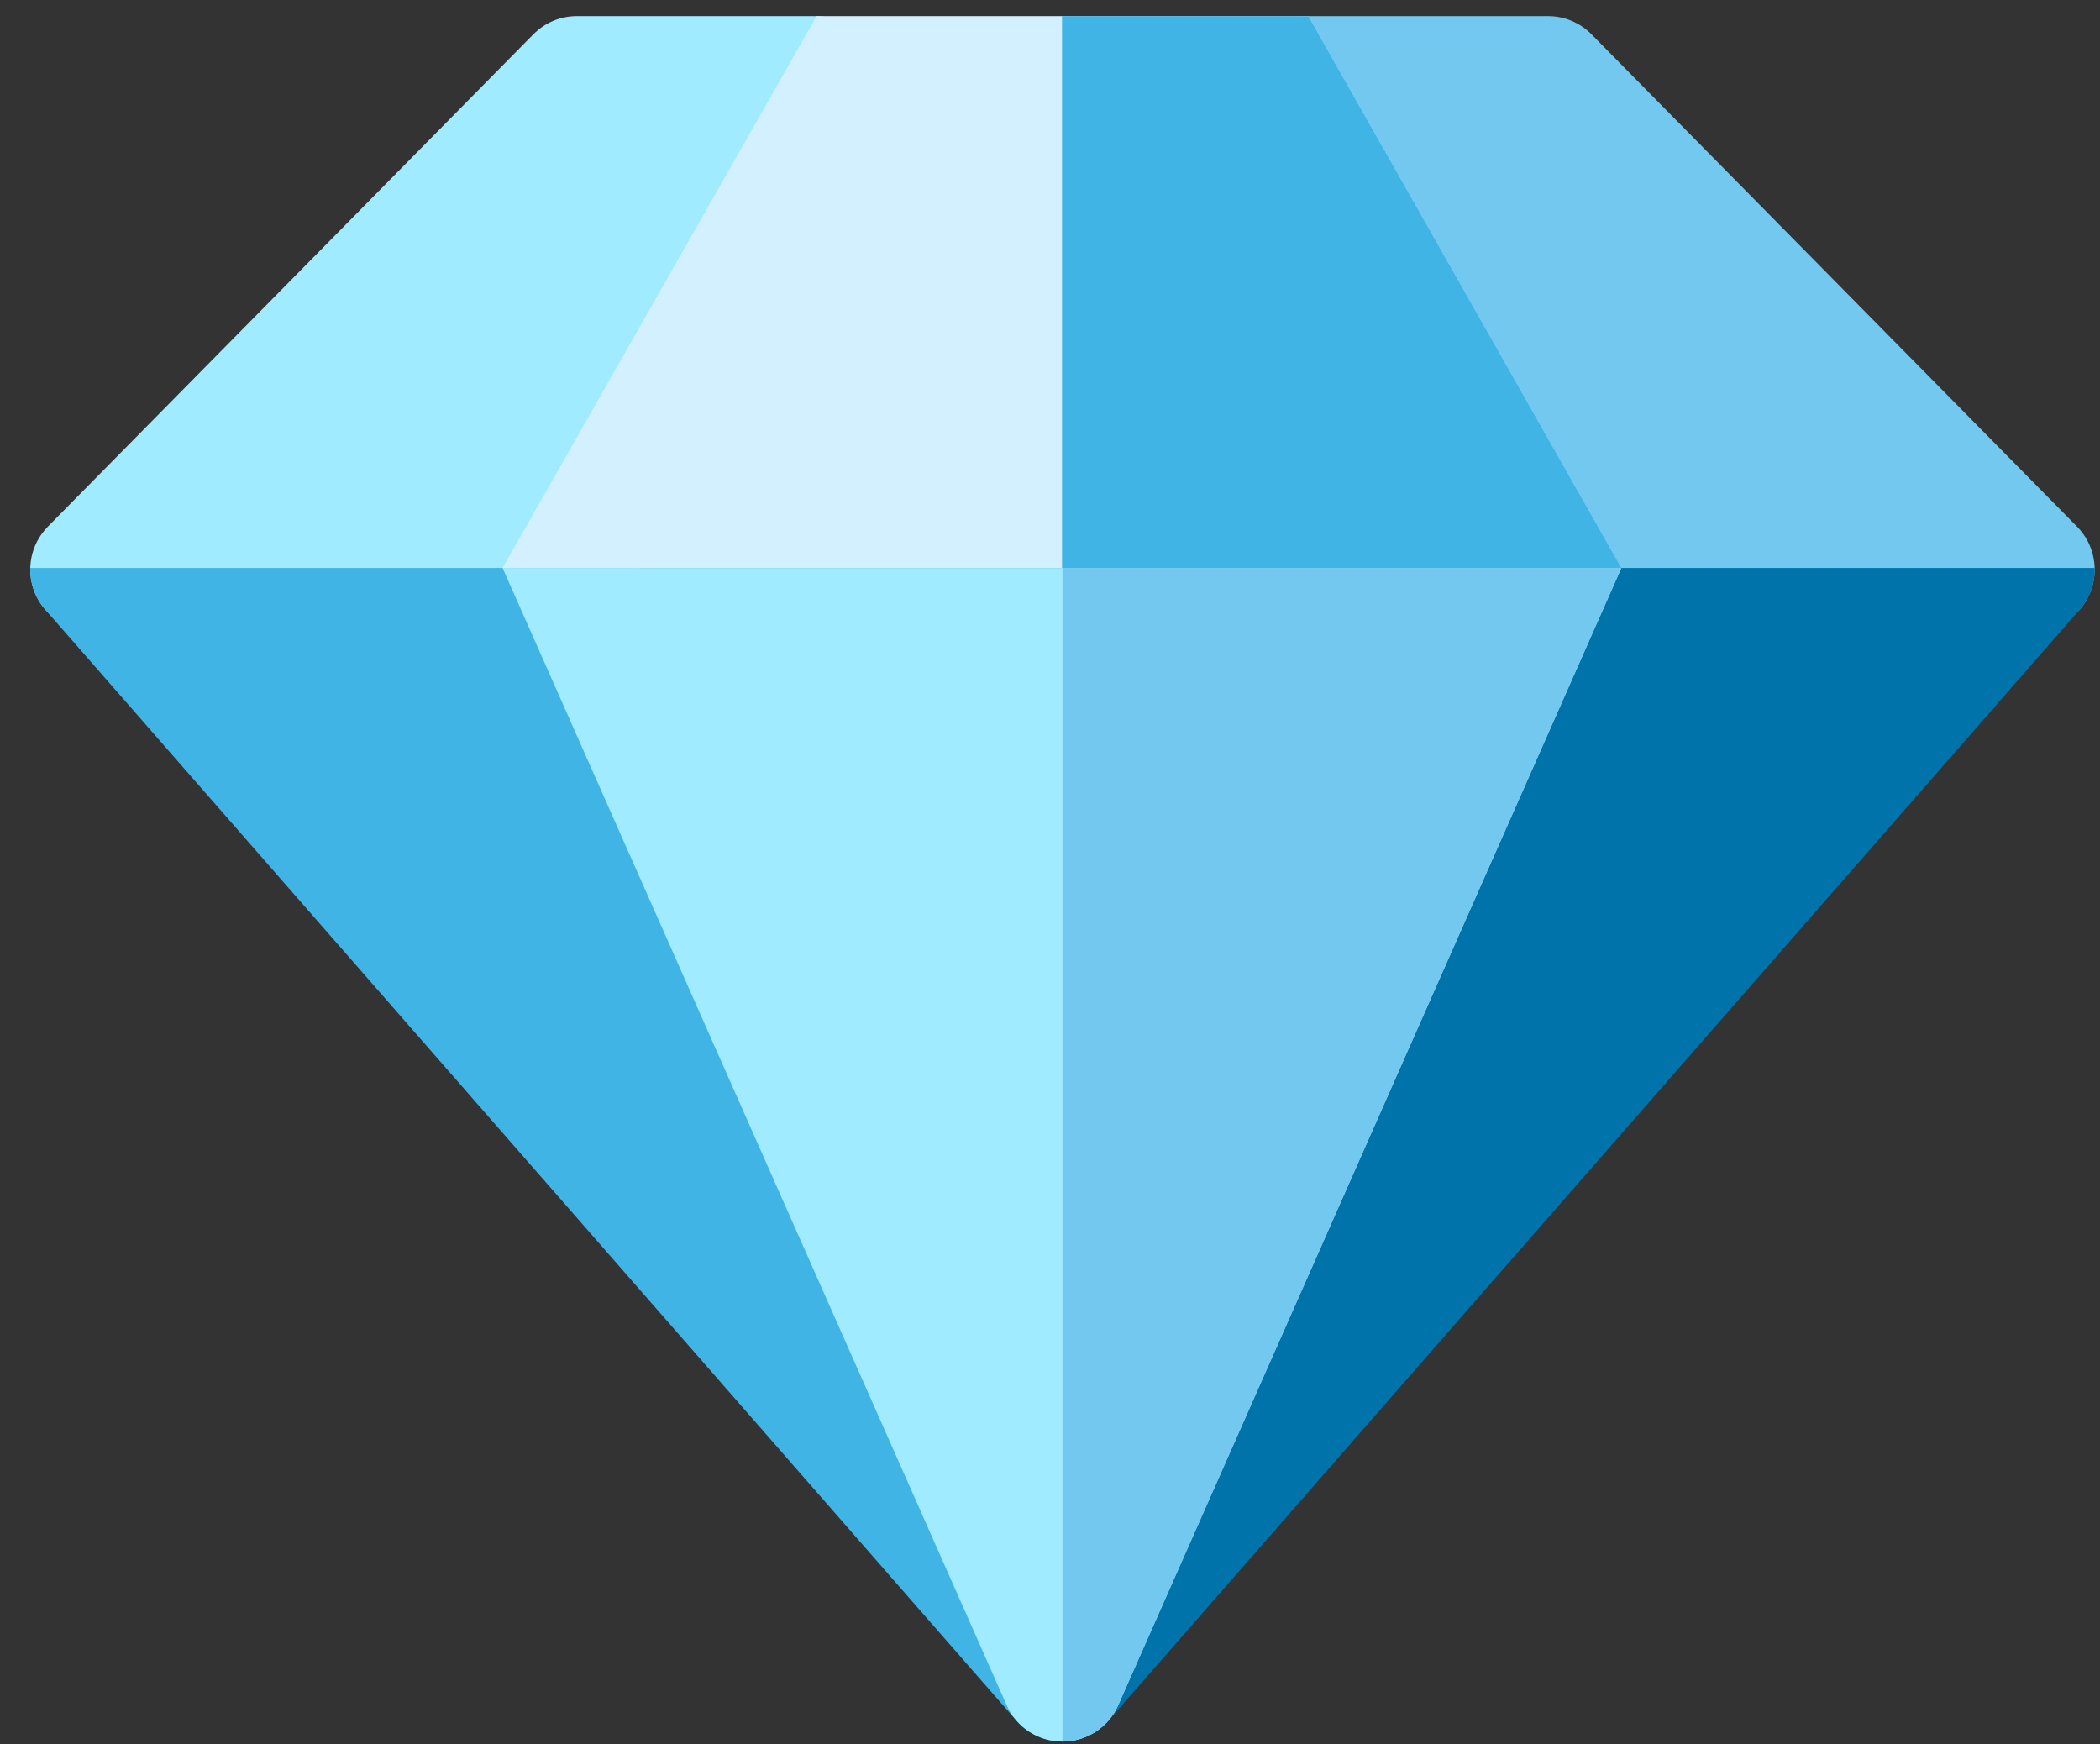 <svg width="59" height="49" viewBox="0 0 59 49" fill="none" xmlns="http://www.w3.org/2000/svg">
<rect x="0" y="0" width="59" height="49" fill="#333333" stroke="none"/>
<path d="M16.035 17.712H2.562C1.872 17.712 1.249 17.297 0.982 16.66C0.716 16.023 0.858 15.288 1.343 14.796L14.986 0.963C15.308 0.637 15.748 0.453 16.206 0.453H22.942C23.535 0.453 24.087 0.76 24.399 1.265C24.711 1.77 24.739 2.4 24.474 2.931L17.567 16.764C17.277 17.345 16.684 17.712 16.035 17.712Z" fill="#A0EBFF"/>
<path d="M57.138 17.712H43.665C43.016 17.712 42.423 17.345 42.133 16.764L35.225 2.931C34.96 2.4 34.989 1.77 35.301 1.265C35.613 0.76 36.164 0.453 36.757 0.453H43.494C43.952 0.453 44.391 0.637 44.713 0.963L58.357 14.796C58.842 15.288 58.984 16.023 58.717 16.66C58.451 17.297 57.828 17.712 57.138 17.712Z" fill="#73C8F0"/>
<path d="M14.119 15.954L22.942 0.453H36.757L45.552 15.954H14.119Z" fill="#D2F0FF"/>
<path d="M41.813 15.955L28.285 46.519C27.943 47.293 28.217 48.201 28.931 48.656C29.215 48.837 29.534 48.925 29.851 48.925C30.331 48.925 30.805 48.723 31.141 48.339L58.428 17.126C58.717 16.797 58.861 16.377 58.85 15.955H41.813V15.955Z" fill="#0073AA"/>
<path d="M17.887 15.955H0.85C0.839 16.377 0.983 16.797 1.272 17.126L28.559 48.339C28.895 48.723 29.369 48.925 29.849 48.925C30.166 48.925 30.485 48.837 30.769 48.656C31.483 48.201 31.757 47.293 31.415 46.519L17.887 15.955Z" fill="#41B4E6"/>
<path d="M14.119 15.955L28.283 47.905C28.557 48.525 29.171 48.924 29.849 48.924C30.527 48.924 31.141 48.525 31.415 47.905L45.552 15.955H14.119Z" fill="#A0EBFF"/>
<path d="M29.838 15.954H45.554L36.759 0.453H29.838V15.954Z" fill="#41B4E6"/>
<path d="M29.85 48.924C30.527 48.924 31.141 48.525 31.416 47.905L45.553 15.955H29.85V48.924Z" fill="#73C8F0"/>
</svg>
